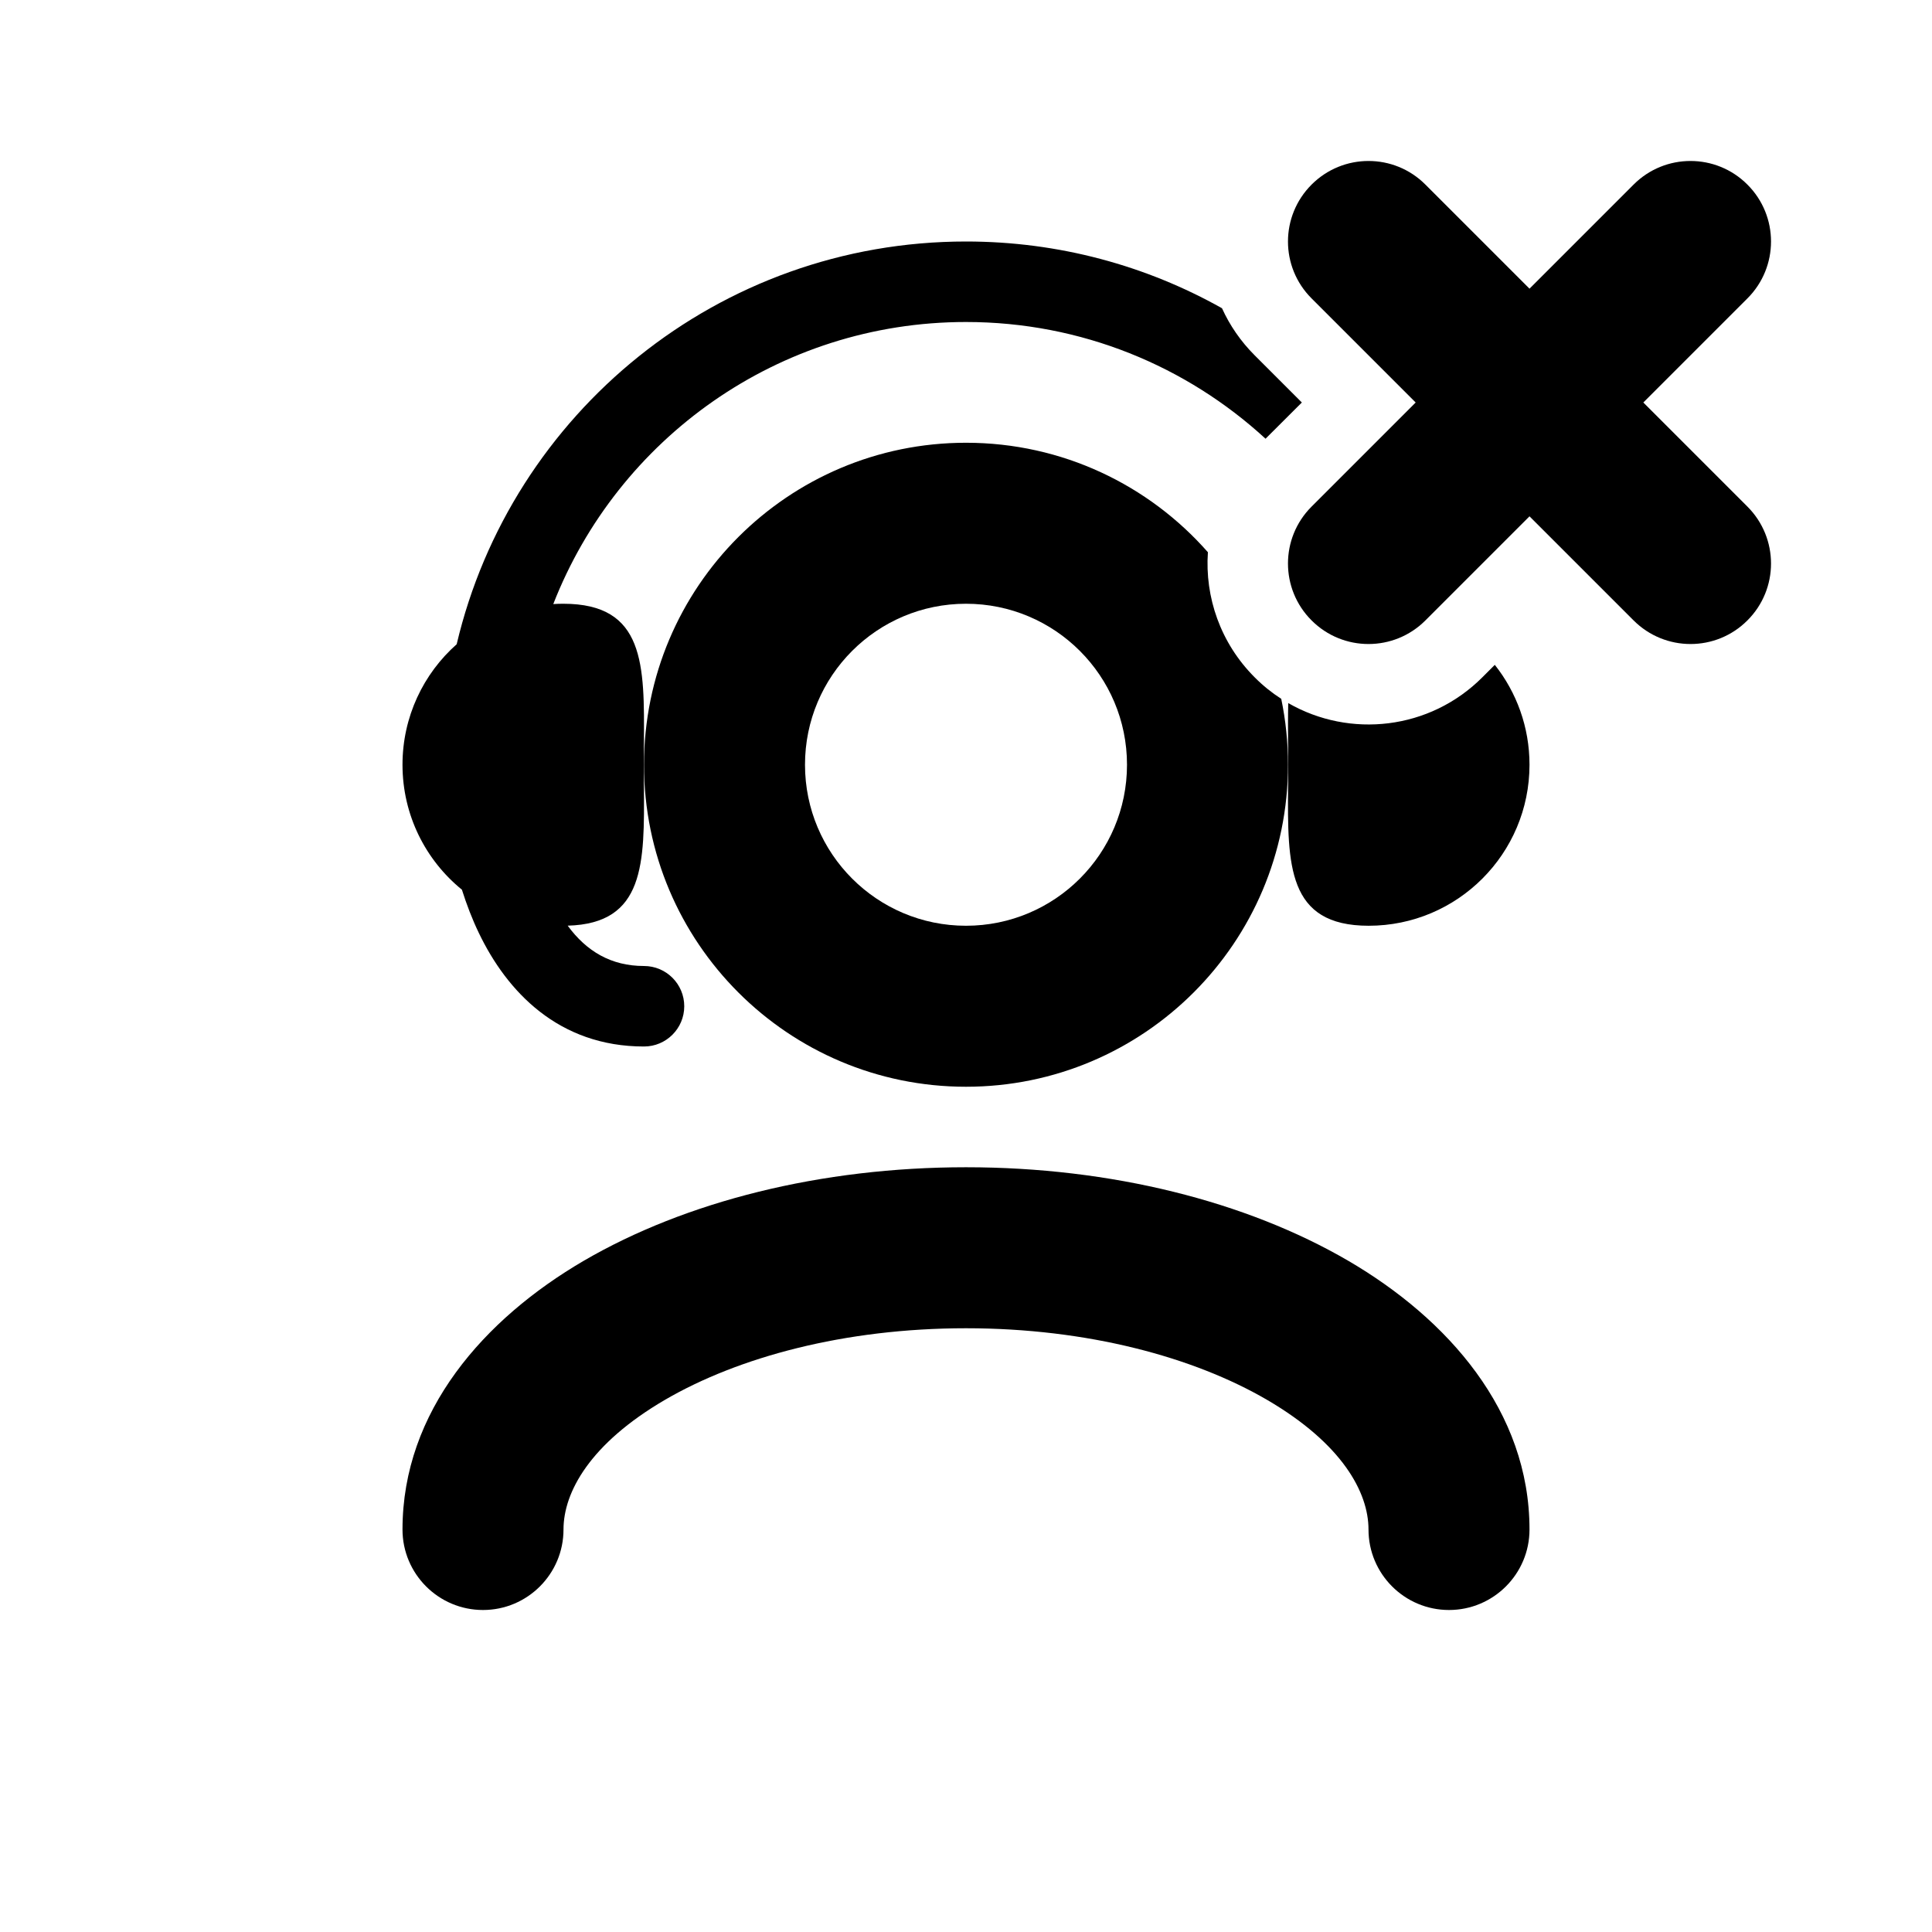 <svg viewBox="0 0 24 24" xmlns="http://www.w3.org/2000/svg">
<path d="M20.414 5L21.707 3.707C22.098 3.317 22.098 2.683 21.707 2.293C21.317 1.902 20.683 1.902 20.293 2.293L19 3.586L17.707 2.293C17.317 1.902 16.684 1.902 16.293 2.293C15.902 2.684 15.902 3.317 16.293 3.707L17.586 5L16.293 6.293C15.902 6.683 15.902 7.317 16.293 7.707C16.683 8.098 17.317 8.098 17.707 7.707L19 6.414L20.293 7.707C20.684 8.098 21.317 8.098 21.707 7.707C22.098 7.317 22.098 6.684 21.707 6.293L20.414 5Z"/>
<path d="M12 3C13.155 3 14.24 3.301 15.18 3.829C15.276 4.041 15.412 4.24 15.586 4.414L16.172 5L15.721 5.45C14.742 4.55 13.435 4 12 4C9.667 4 7.673 5.453 6.873 7.504C6.915 7.501 6.956 7.5 6.998 7.5C8.012 7.5 8.006 8.256 7.999 9.236C7.998 9.322 7.997 9.411 7.997 9.5C7.997 9.59 7.998 9.678 7.999 9.764C8.006 10.726 8.012 11.473 7.052 11.499C7.286 11.818 7.592 12 8 12C8.276 12 8.5 12.224 8.5 12.5C8.5 12.776 8.276 13 8 13C6.937 13 6.297 12.316 5.949 11.591C5.865 11.417 5.796 11.235 5.738 11.052C5.288 10.686 5 10.127 5 9.5C5 8.904 5.26 8.369 5.673 8.003C6.349 5.135 8.925 3 12 3Z"/>
<path fill-rule="evenodd" clip-rule="evenodd" d="M15.586 8.414C15.16 7.988 14.966 7.417 15.005 6.86C14.272 6.026 13.197 5.5 12 5.5C9.791 5.5 8 7.291 8 9.5C8 11.709 9.791 13.5 12 13.5C14.209 13.5 16 11.709 16 9.5C16 9.219 15.971 8.946 15.916 8.681C15.799 8.606 15.688 8.517 15.586 8.414ZM12 11.5C13.105 11.5 14 10.605 14 9.5C14 8.395 13.105 7.5 12 7.5C10.895 7.5 10 8.395 10 9.5C10 10.605 10.895 11.5 12 11.5Z" />
<path d="M16.003 8.734C16.768 9.174 17.761 9.068 18.414 8.414L18.569 8.259C18.839 8.6 19 9.031 19 9.5C19 10.605 18.105 11.5 17.002 11.5C15.988 11.5 15.994 10.744 16.001 9.764C16.002 9.678 16.003 9.59 16.003 9.5C16.003 9.41 16.002 9.322 16.001 9.236C16 9.06 15.999 8.892 16.003 8.734Z" />
<path d="M8.261 17.389C7.329 17.933 7 18.537 7 19C7 19.552 6.552 20 6 20C5.448 20 5 19.552 5 19C5 17.53 6.014 16.384 7.253 15.661C8.518 14.924 10.198 14.5 12 14.5C13.802 14.5 15.482 14.924 16.747 15.661C17.986 16.384 19 17.53 19 19C19 19.552 18.552 20 18 20C17.448 20 17 19.552 17 19C17 18.537 16.671 17.933 15.739 17.389C14.831 16.86 13.512 16.5 12 16.5C10.488 16.5 9.169 16.86 8.261 17.389Z" />
</svg>
